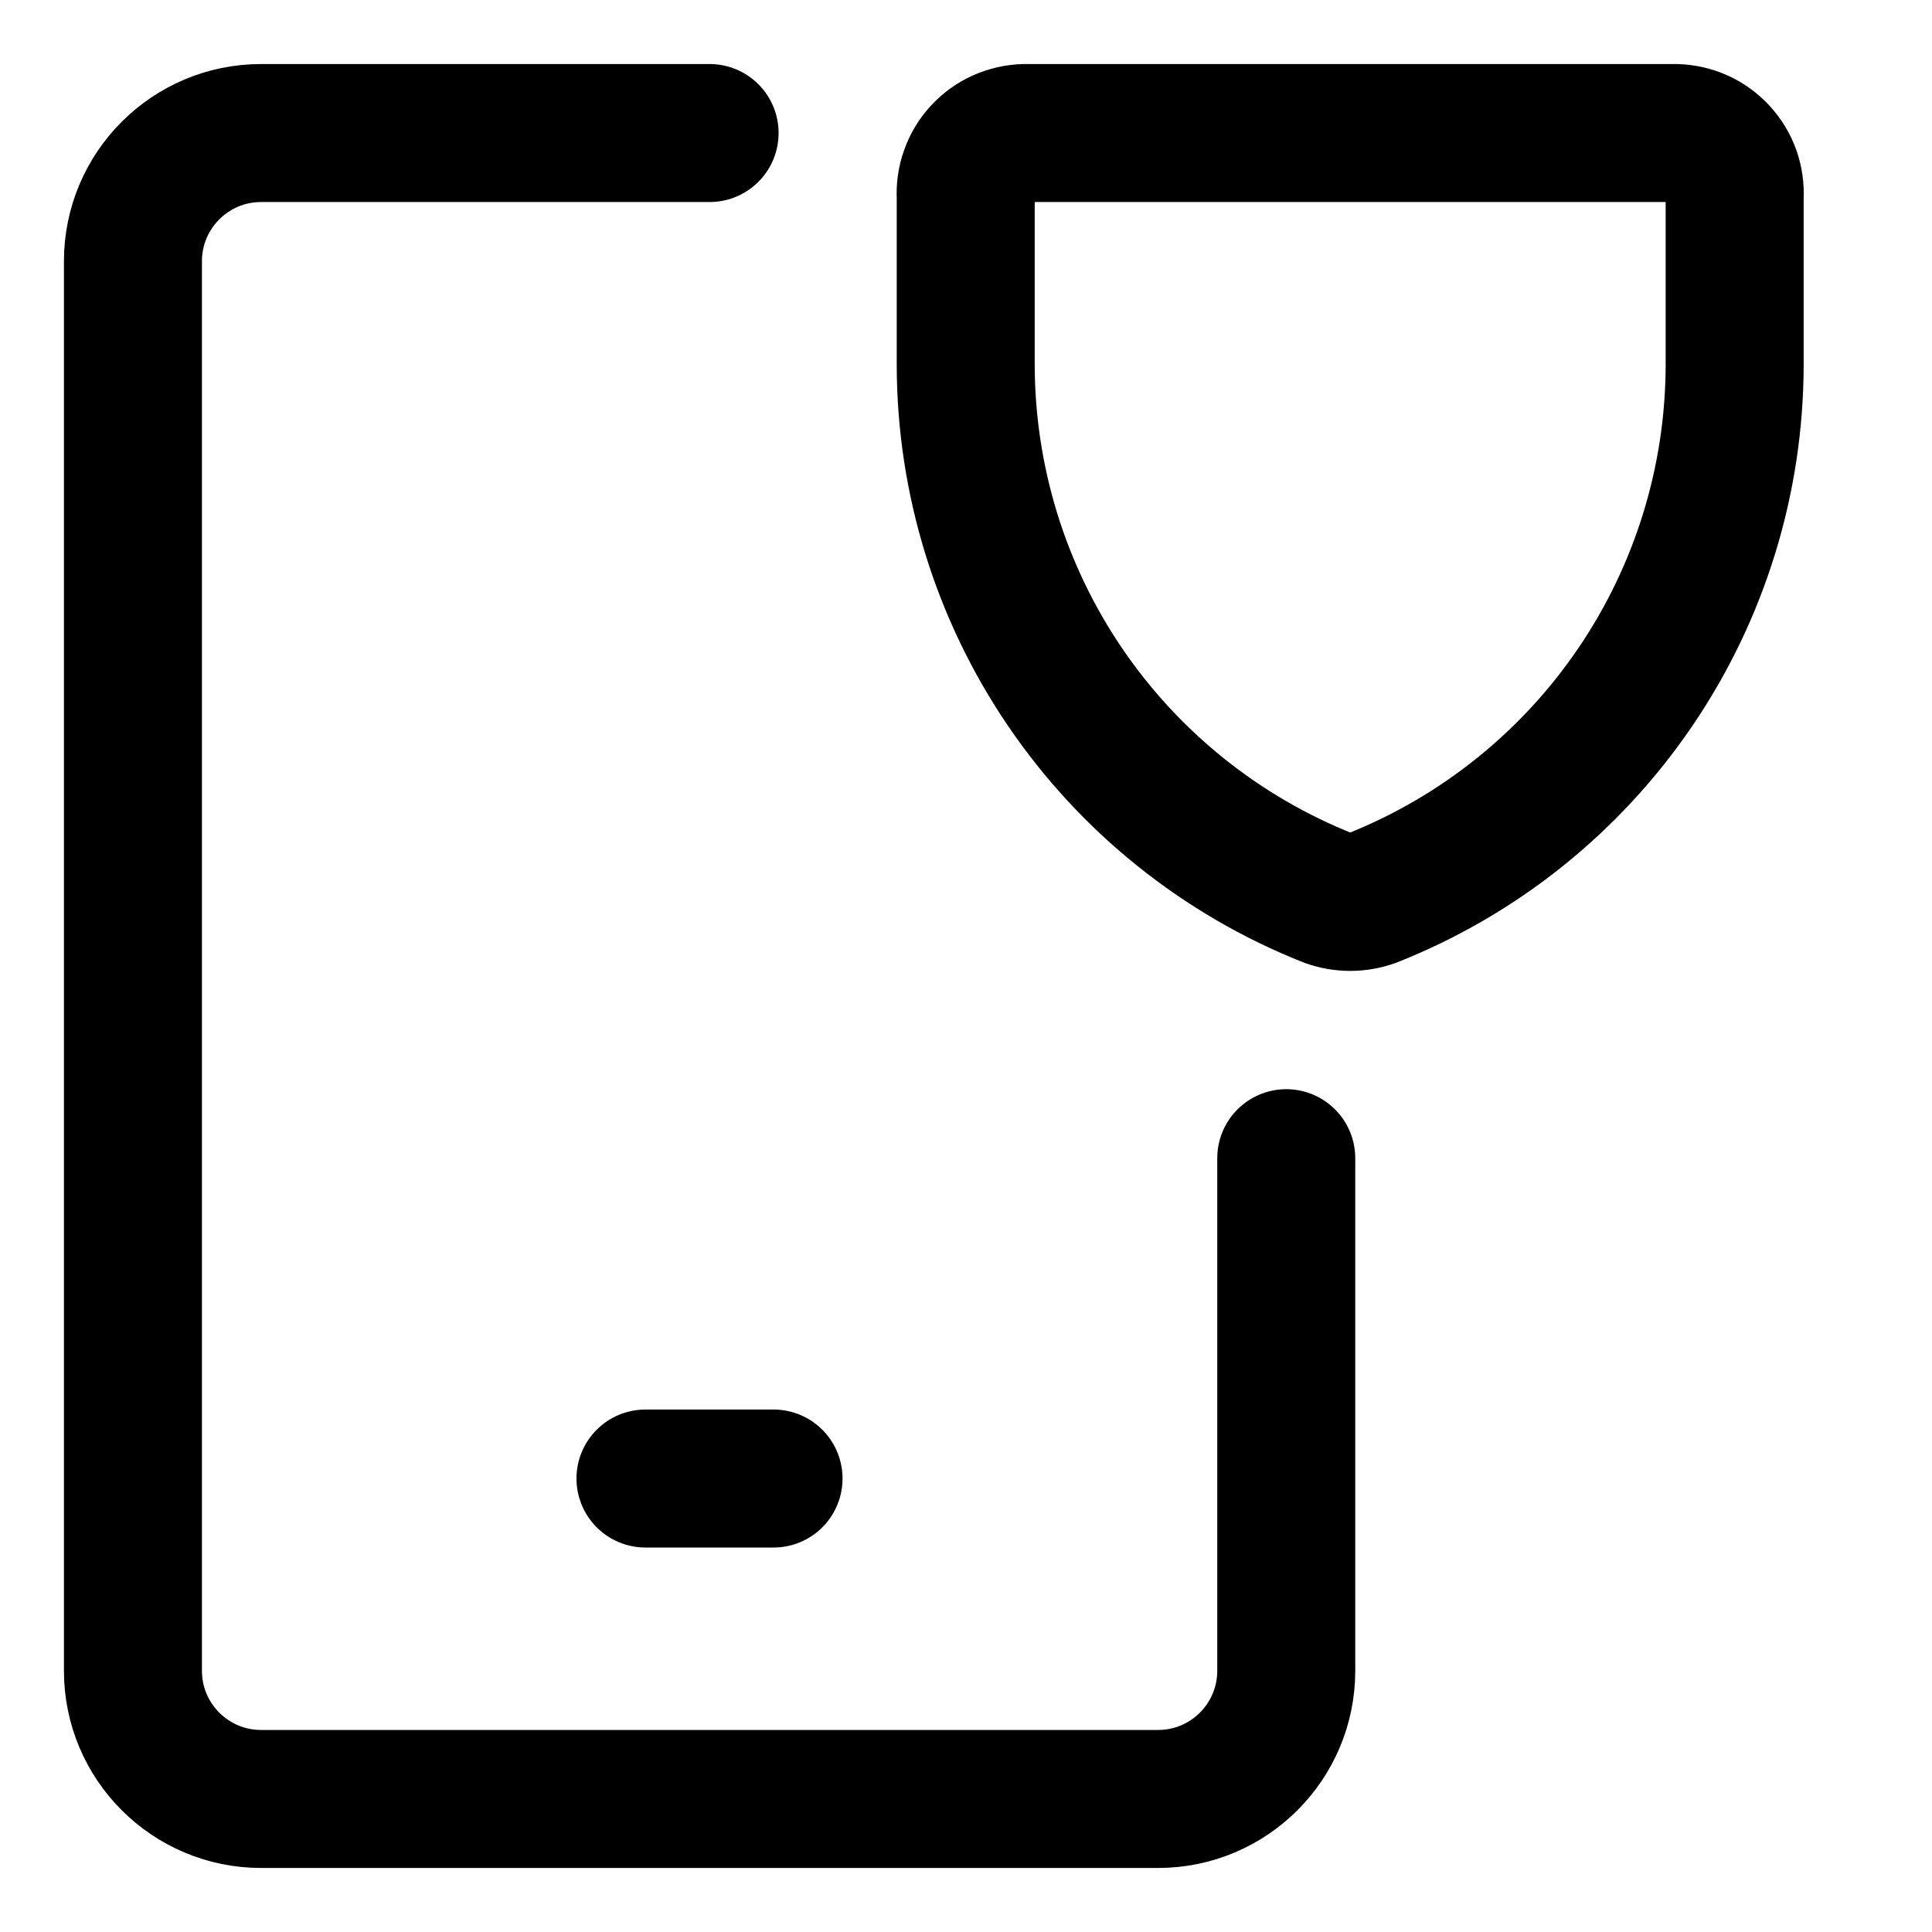 <svg width="21" height="21" viewBox="0 0 21 21" fill="none" xmlns="http://www.w3.org/2000/svg">
<path d="M14.913 9.762C14.76 9.817 14.592 9.817 14.439 9.762C13.278 9.302 12.281 8.503 11.578 7.47C10.875 6.437 10.499 5.217 10.497 3.967V2.143C10.492 2.055 10.504 1.966 10.534 1.883C10.563 1.799 10.609 1.723 10.669 1.658C10.729 1.593 10.801 1.54 10.882 1.504C10.963 1.468 11.05 1.448 11.138 1.446H18.214C18.302 1.448 18.389 1.468 18.47 1.504C18.551 1.54 18.623 1.593 18.683 1.658C18.743 1.723 18.789 1.799 18.819 1.883C18.848 1.966 18.86 2.055 18.855 2.143V3.967C18.853 5.217 18.477 6.437 17.774 7.47C17.071 8.503 16.075 9.302 14.913 9.762Z" stroke="black" stroke-width="1.5" stroke-linecap="round" stroke-linejoin="round"/>
<path d="M7.713 1.446H2.838C2.069 1.446 1.445 2.07 1.445 2.839V18.161C1.445 18.93 2.069 19.554 2.838 19.554H12.588C13.357 19.554 13.981 18.93 13.981 18.161V12.589" stroke="black" stroke-width="1.5" stroke-linecap="round" stroke-linejoin="round"/>
<path d="M7.016 16.071H8.408" stroke="black" stroke-width="1.5" stroke-linecap="round" stroke-linejoin="round"/>
</svg>
